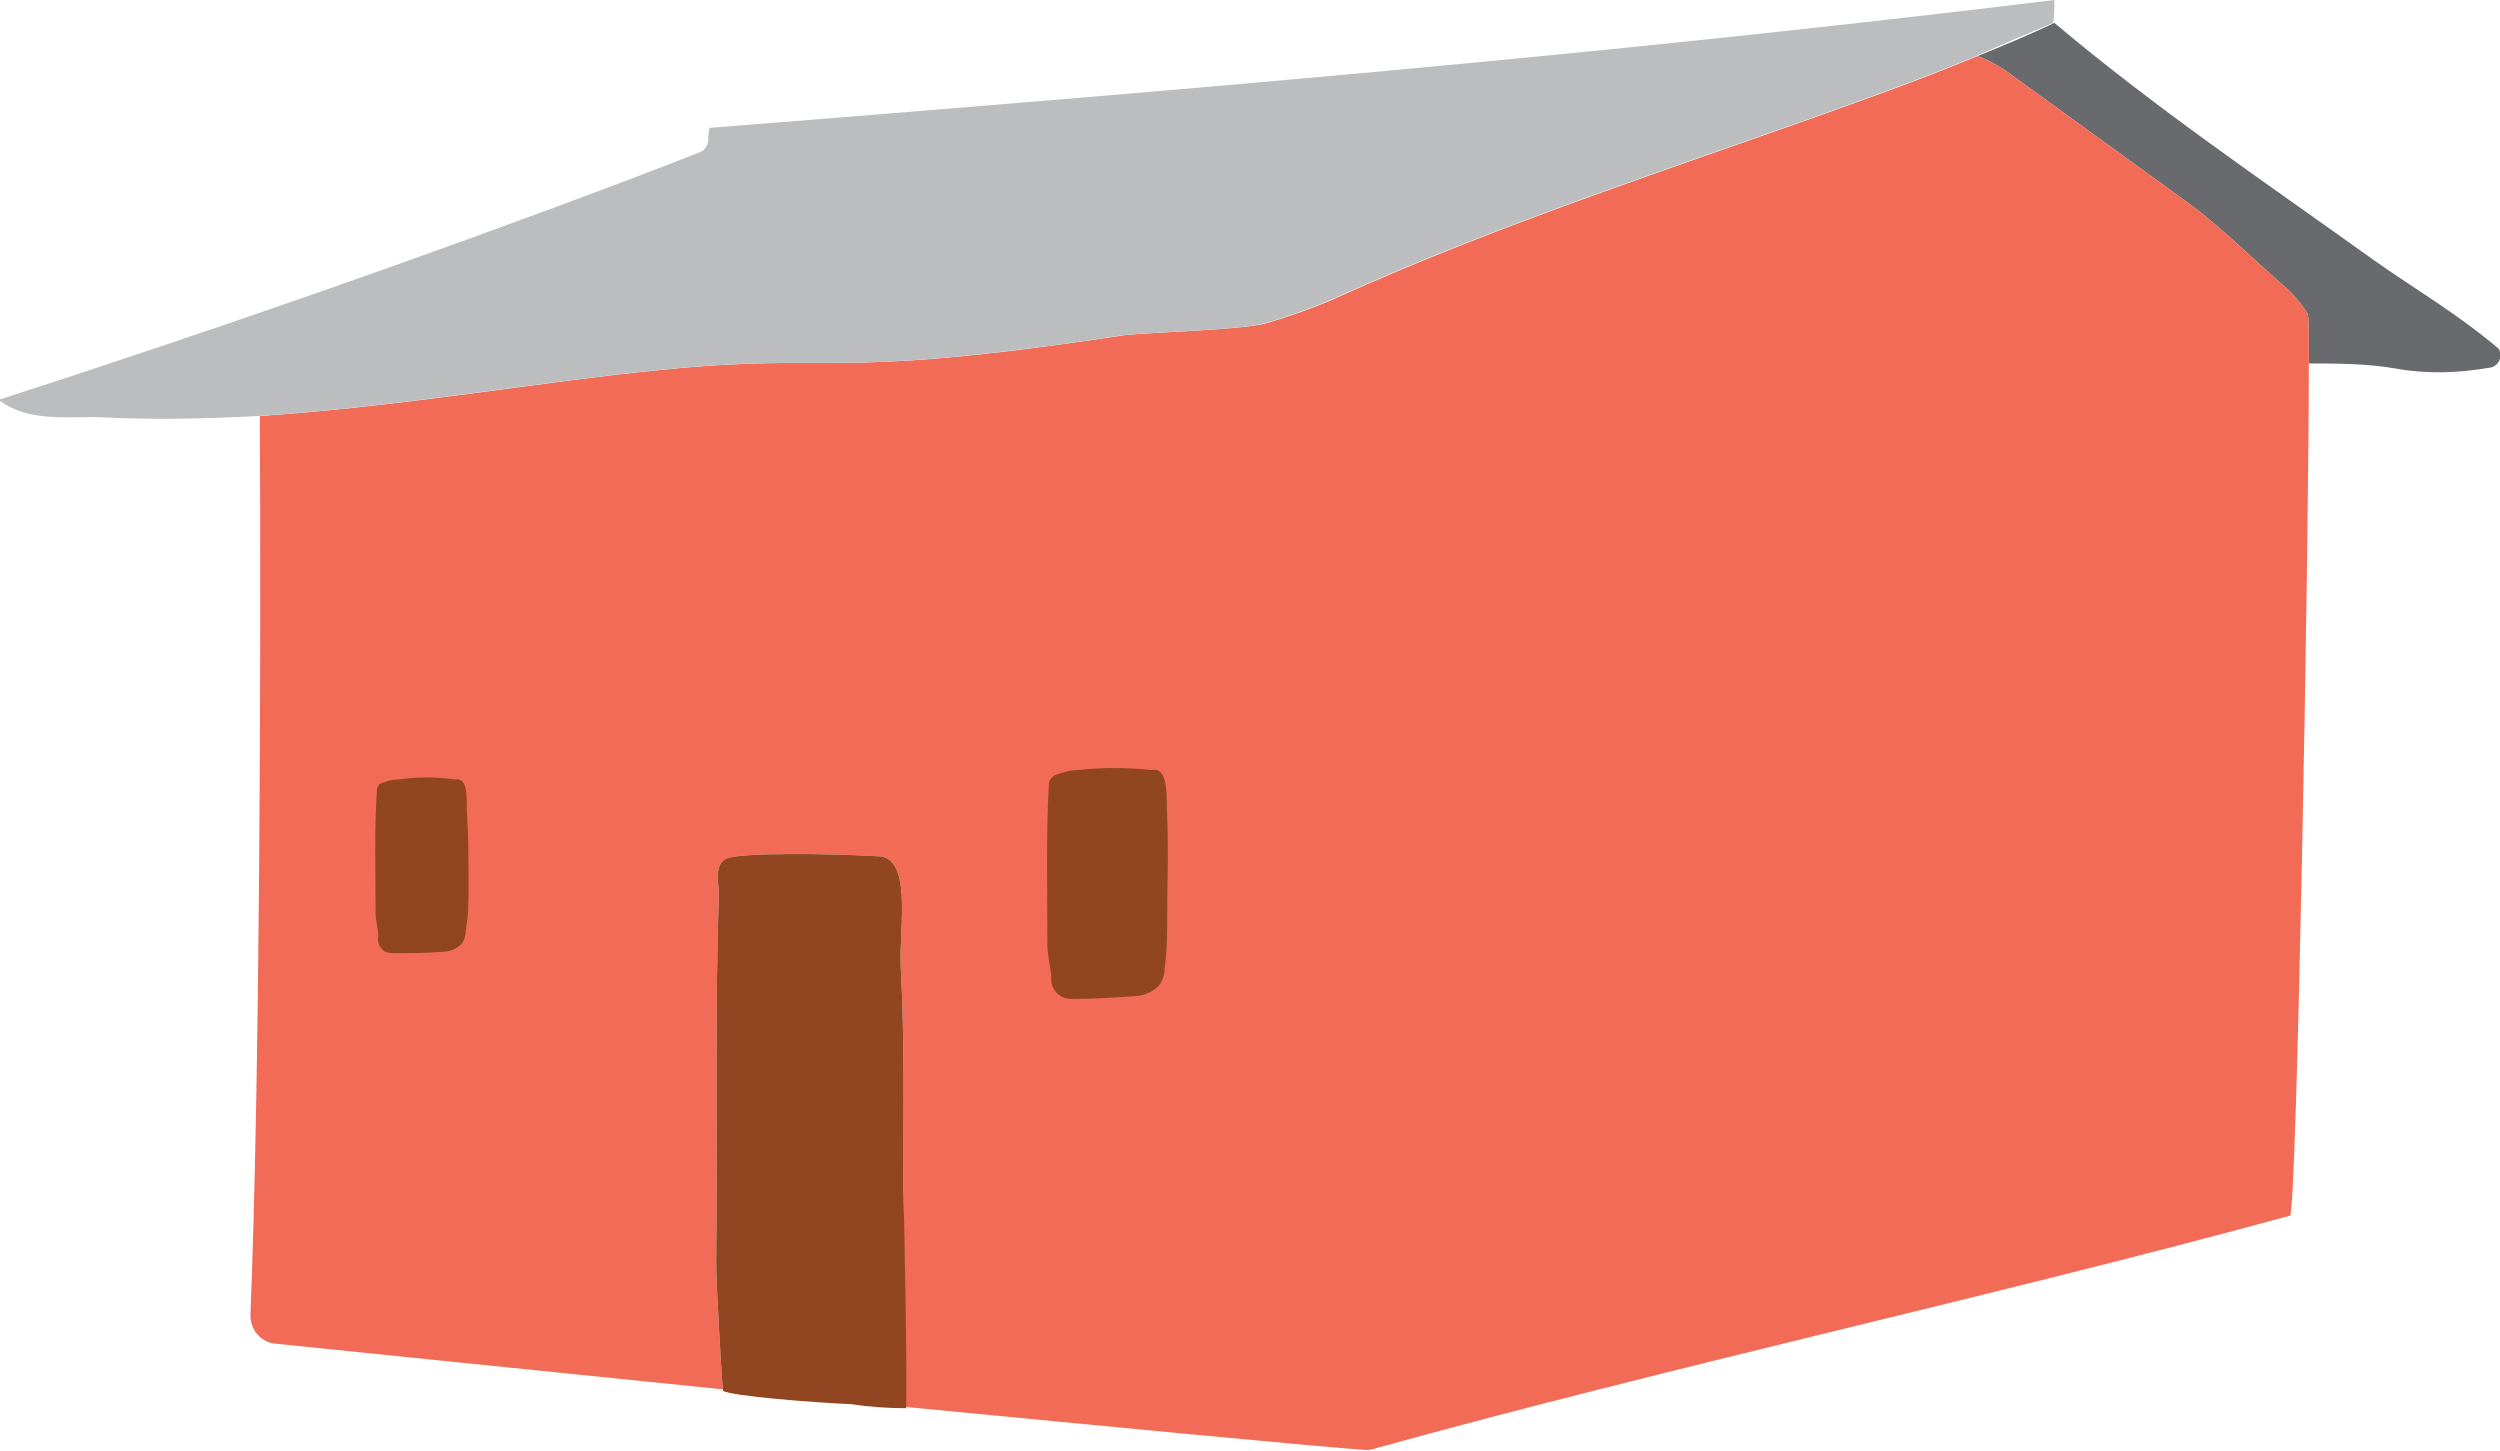 <?xml version="1.0" encoding="utf-8"?>
<!-- Generator: Adobe Illustrator 23.1.0, SVG Export Plug-In . SVG Version: 6.00 Build 0)  -->
<svg version="1.1" id="Layer_1" xmlns="http://www.w3.org/2000/svg" xmlns:xlink="http://www.w3.org/1999/xlink" x="0px" y="0px"
	 viewBox="0 0 185.7 107.8" style="enable-background:new 0 0 185.7 107.8;" xml:space="preserve">
<style type="text/css">
	.st0{fill:#696A6D;}
	.st1{fill:#F16B56;}
	.st2{fill:#914520;}
	.st3{fill:#BBBDBF;}
</style>
<path class="st0" d="M185.4,27.1c-0.1,0.1-0.3,0.2-0.4,0.2c-2.3,0.4-4.6,0.5-6.9,0.1c-2.2-0.4-4.4-0.4-6.6-0.4c0-2.2,0-3.6-0.1-3.7
	c-0.5-0.8-1.1-1.5-1.8-2.1c-2.4-2.1-4.8-4.5-7.3-6.3l-12.7-9.2c-0.8-0.6-1.6-1.1-2.6-1.5c0,0-0.1,0-0.2,0c2-0.8,3.9-1.6,5.8-2.5
	c7.6,6.4,15.6,11.8,23.7,17.6c3.1,2.2,6.1,3.9,9.3,6.6C185.8,26.2,185.8,26.8,185.4,27.1z"/>
<path class="st1" d="M171.5,27c0-2.2,0-3.6-0.1-3.7c-0.5-0.8-1.1-1.5-1.8-2.1c-2.4-2.1-4.8-4.5-7.3-6.3l-12.7-9.2
	c-0.8-0.6-1.6-1.1-2.6-1.5c0,0-0.1,0-0.2,0c-2.9,1.2-5.8,2.3-8.9,3.4c-12.4,4.5-26,8.8-38.8,14.6c-1.6,0.7-3.3,1.3-5,1.8
	c-1.6,0.5-9,0.7-10.6,0.9c-22.3,3.4-21.1,1.2-34.6,2.6c-8.3,0.8-19,2.7-29.6,3.4c0.1,17.5,0,49.7-0.7,66.8l0,0c0,1.1,0.8,2,1.8,2.1
	c4.9,0.5,18.5,1.9,33.3,3.4c-0.1-0.9-0.5-7.7-0.5-9.4c0.1-9.6-0.1-18.5,0.2-27.6c0-0.4-0.4-1.9,0.5-2.4s7.9-0.4,11.2-0.2l0,0
	c2.7-0.1,1.7,5.2,1.8,8.1c0.3,5.5,0.2,11.1,0.2,16.6c0,3.1,0.2,15.2,0.1,16.2c15.6,1.5,30,2.9,34.2,3.2c0.2,0,0.5,0,0.7-0.1
	c22.4-6.2,45.6-11.2,68-17.3C170.6,90.3,171.5,41.1,171.5,27z"/>
<path class="st2" d="M86.7,67.8c0,1.4,0,2.8-0.2,4.2c0,0.5-0.2,0.9-0.4,1.2c-0.5,0.5-1.2,0.8-1.9,0.8c-1.5,0.1-2.9,0.2-4.4,0.2
	c-0.3,0-0.7,0-1-0.2c-0.5-0.3-0.8-0.9-0.7-1.5c-0.1-0.8-0.3-1.6-0.3-2.3c0-4.1-0.1-7.9,0.1-11.8c0-0.1,0-0.3,0.1-0.5
	c0.1-0.1,0.2-0.2,0.3-0.3c0.5-0.2,1.2-0.4,1.8-0.4c1.8-0.2,3.6-0.2,5.4,0l0,0c1.4-0.3,1.1,2.2,1.2,3.5
	C86.8,63.1,86.7,65.5,86.7,67.8z"/>
<path class="st2" d="M67.3,104.6L67.3,104.6c-1.4,0-2.8-0.1-4.1-0.3c-2.5-0.1-9-0.6-9.5-1c0,0,0,0,0-0.1c-0.1-0.9-0.5-7.7-0.5-9.4
	c0.1-9.6-0.1-18.5,0.2-27.6c0-0.4-0.4-1.9,0.5-2.4s7.9-0.4,11.2-0.2l0,0c2.7-0.1,1.7,5.2,1.8,8.1c0.3,5.5,0.2,11.1,0.2,16.6
	C67.2,91.6,67.4,103.7,67.3,104.6z"/>
<path class="st2" d="M34.8,65.9c0,1.1,0,2.1-0.2,3.2c0,0.4-0.1,0.7-0.3,1c-0.4,0.4-0.9,0.6-1.5,0.6c-1.1,0.1-2.3,0.1-3.4,0.1
	c-0.3,0-0.5,0-0.8-0.1c-0.4-0.3-0.6-0.7-0.5-1.1c0-0.6-0.2-1.2-0.2-1.8c0-3.2-0.1-6.1,0.1-9.1c0-0.1,0-0.2,0.1-0.3
	c0-0.1,0.1-0.2,0.2-0.2c0.4-0.2,0.9-0.3,1.3-0.3c1.4-0.2,2.8-0.2,4.2,0l0,0c1.1-0.2,0.8,1.7,0.9,2.7C34.8,62.3,34.8,64.1,34.8,65.9z
	"/>
<path class="st3" d="M152.6,0c0,0.6,0,1.2-0.1,1.7l0,0c-1.9,0.8-3.8,1.6-5.8,2.5c-2.9,1.2-5.8,2.3-8.9,3.4
	c-12.4,4.5-26,8.8-38.8,14.6c-1.6,0.7-3.3,1.3-5,1.8c-1.6,0.5-9,0.7-10.6,0.9c-22.3,3.4-21.1,1.2-34.6,2.6c-8.3,0.8-19,2.7-29.6,3.4
	c-3.9,0.2-7.8,0.3-11.5,0.1c-2.7-0.1-5.6,0.4-7.8-1.3c15.2-4.9,31.6-10.6,47.2-16.5c1.5-0.6,5-1.9,5.1-2c0.6-0.6,0.3-0.8,0.5-1.7
	C86.7,6.8,119.1,4.1,152.6,0z"/>
</svg>
